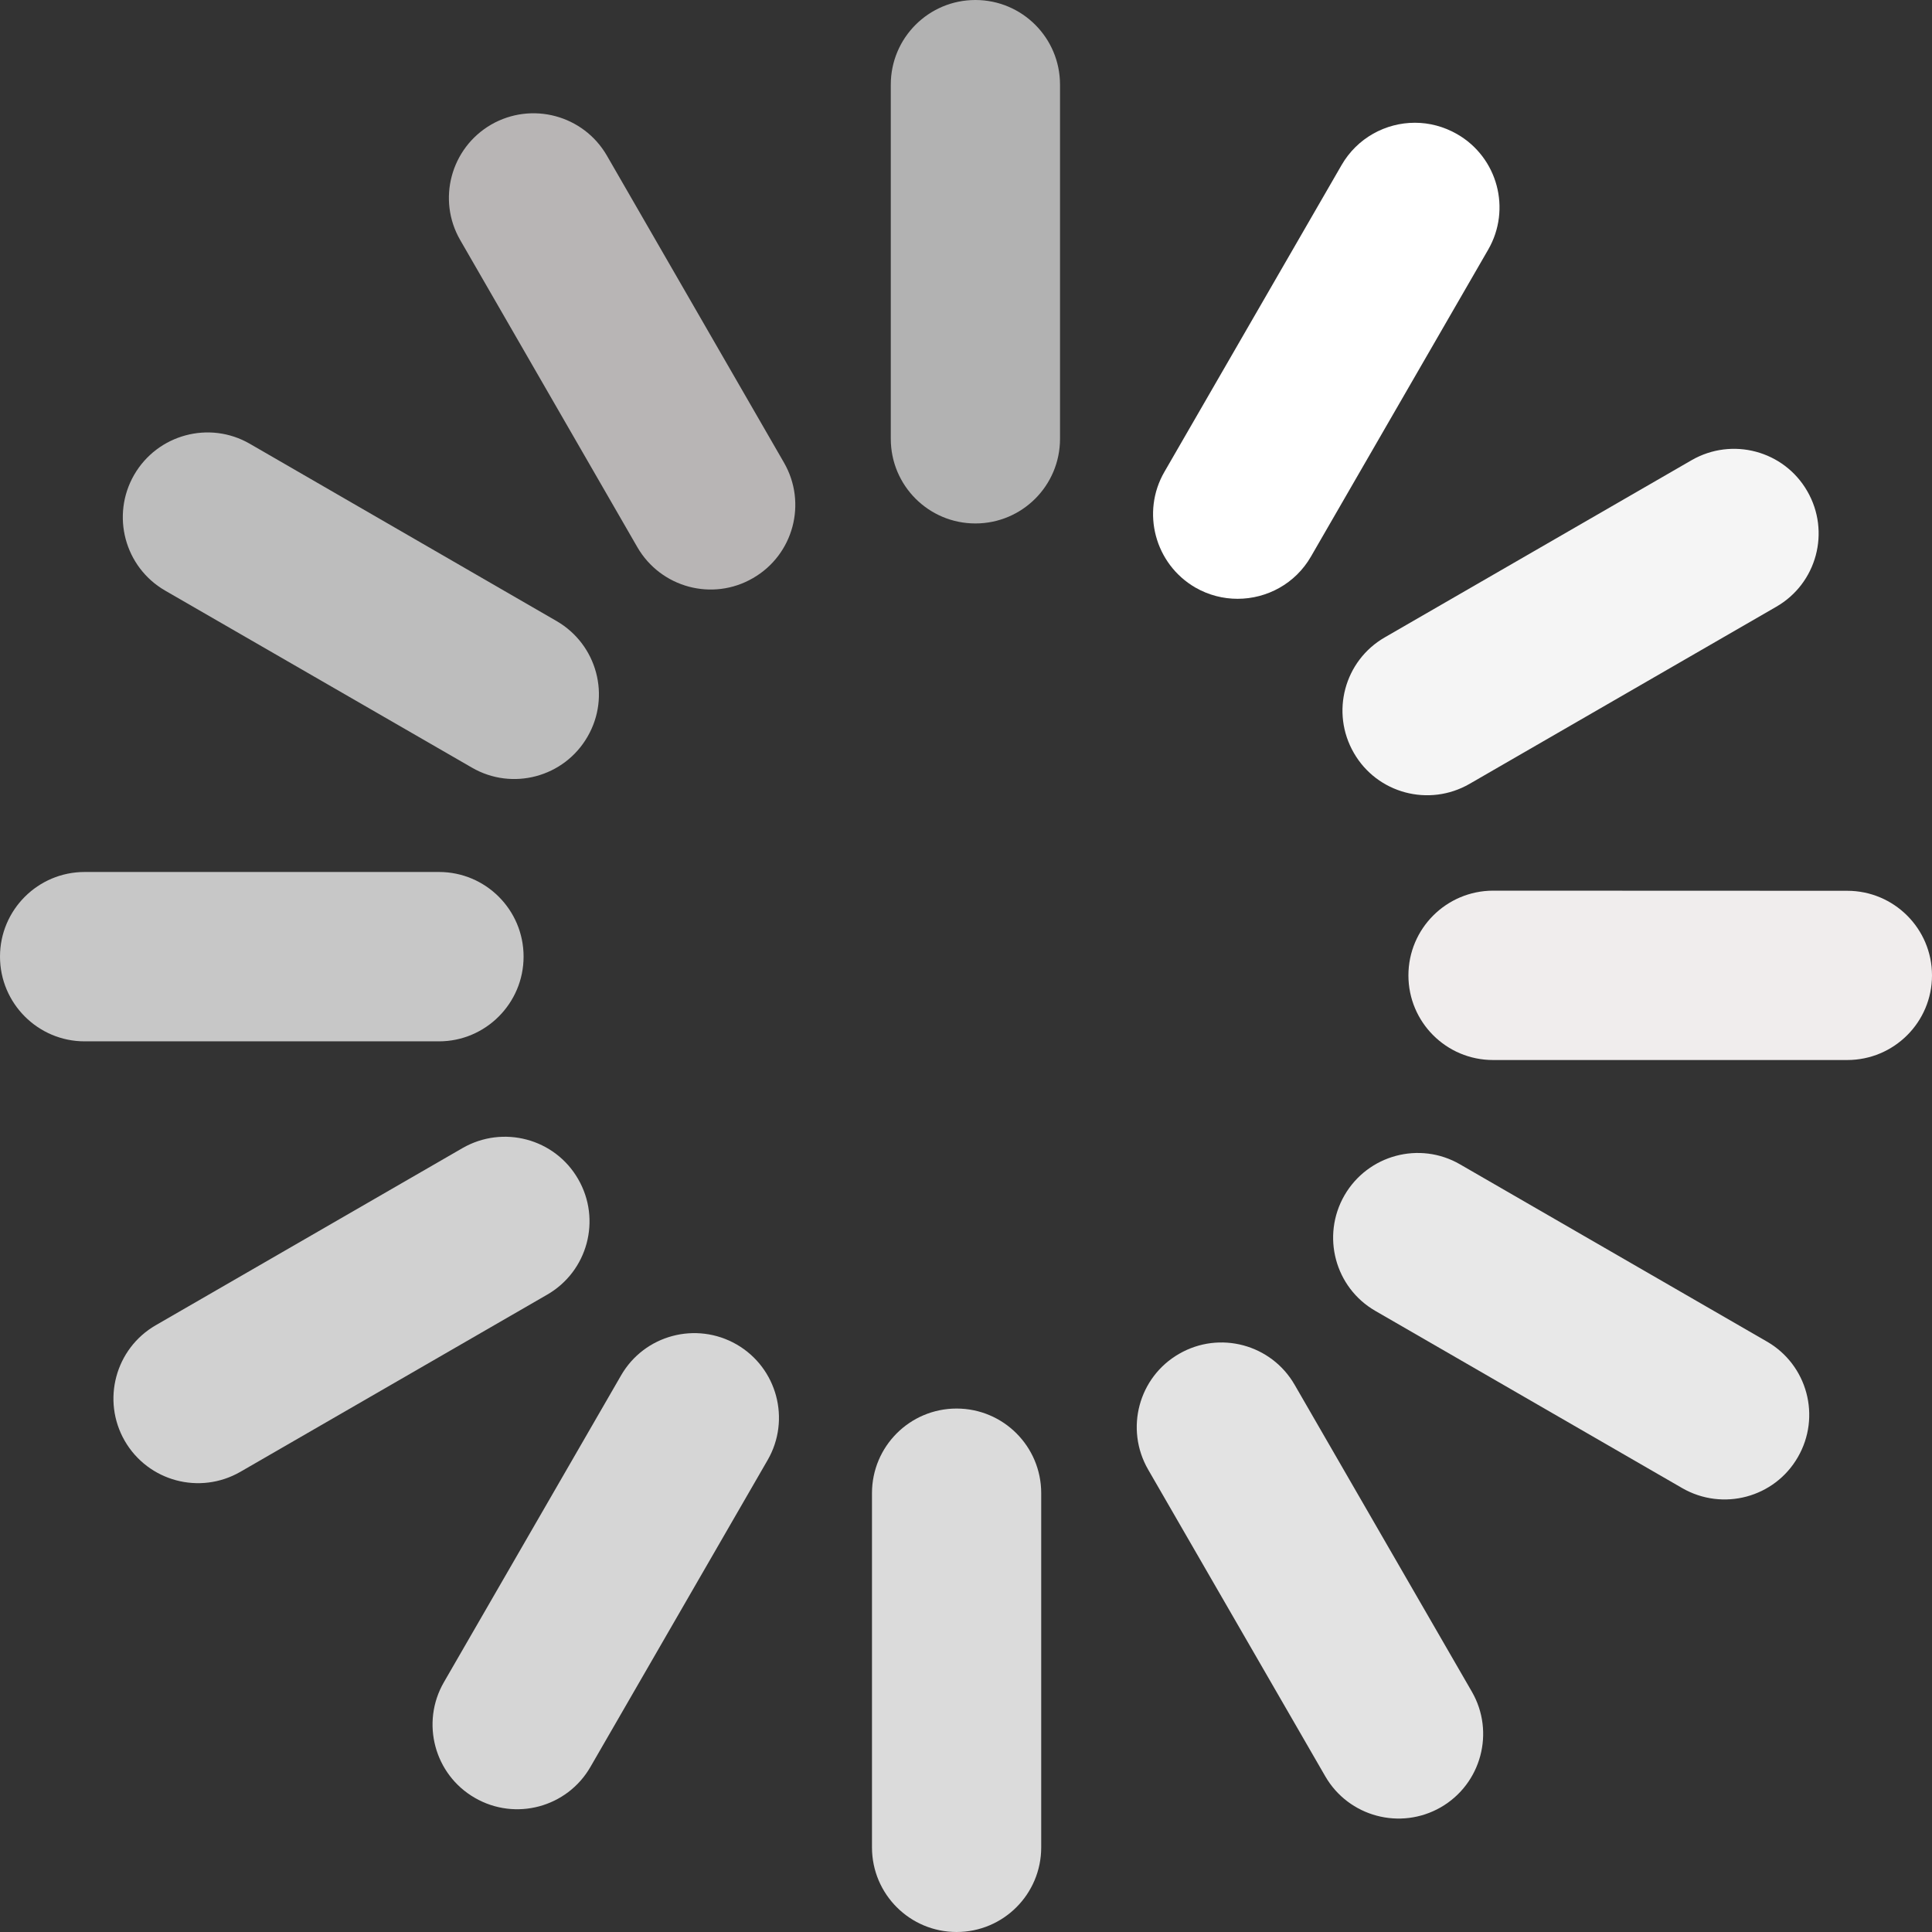 <?xml version="1.0" encoding="utf-8"?>
<!-- Generator: Adobe Illustrator 26.3.1, SVG Export Plug-In . SVG Version: 6.00 Build 0)  -->
<svg version="1.1" id="Ebene_1" xmlns="http://www.w3.org/2000/svg" xmlns:xlink="http://www.w3.org/1999/xlink" x="0px" y="0px"
	 width="14.59px" height="14.59px" viewBox="0 0 14.59 14.59" style="enable-background:new 0 0 14.59 14.59;" xml:space="preserve"
	>
<rect x="0" y="0" width="14.59" height="14.59" fill="#333333" stroke="none"/>
<style type="text/css">
	.st0{fill:#B2B2B2;}
	.st1{fill:#FFFFFF;}
	.st2{fill:#F5F5F5;}
	.st3{fill:#F0EDED;}
	.st4{fill:#E8E8E8;}
	.st5{fill:#E3E3E3;}
	.st6{fill:#DBDBDB;}
	.st7{fill:#D6D6D6;}
	.st8{fill:#D1D1D1;}
	.st9{fill:#C7C7C7;}
	.st10{fill:#BDBDBD;}
	.st11{fill:#B8B5B5;}
</style>
<path class="st0" d="M8.005,3.314c0,0.353-0.286,0.639-0.639,0.639c-0.353,0-0.639-0.286-0.639-0.639V0.639
	C6.727,0.286,7.013,0,7.366,0c0.353,0,0.639,0.286,0.639,0.639V3.314z"/>
<path class="st1" d="M10.685,0.927c-0.221,0-0.436,0.115-0.554,0.32L8.793,3.564C8.617,3.869,8.722,4.26,9.027,4.437
	c0.101,0.058,0.211,0.085,0.319,0.085c0.221,0,0.436-0.114,0.554-0.319l1.338-2.317c0.177-0.306,0.072-0.697-0.234-0.873
	C10.903,0.955,10.793,0.927,10.685,0.927"/>
<path class="st2" d="M11.097,5.92c-0.306,0.176-0.697,0.072-0.873-0.234c-0.177-0.306-0.072-0.697,0.234-0.873l2.317-1.338
	c0.306-0.176,0.697-0.072,0.873,0.234c0.177,0.306,0.072,0.697-0.234,0.873L11.097,5.92z"/>
<path class="st3" d="M11.275,8.005c-0.353,0-0.639-0.286-0.639-0.639s0.286-0.639,0.639-0.64l2.675,0.001
	c0.353,0,0.64,0.286,0.64,0.639s-0.287,0.639-0.64,0.639H11.275z"/>
<path class="st4" d="M10.387,9.9c-0.306-0.176-0.41-0.567-0.234-0.873c0.177-0.306,0.568-0.411,0.873-0.234l2.317,1.338
	c0.306,0.176,0.411,0.567,0.234,0.873c-0.176,0.306-0.567,0.41-0.873,0.234L10.387,9.9z"/>
<path class="st5" d="M8.67,11.097c-0.176-0.306-0.072-0.697,0.234-0.873c0.306-0.177,0.697-0.072,0.873,0.234l1.338,2.317
	c0.176,0.305,0.072,0.696-0.234,0.873c-0.306,0.176-0.697,0.071-0.873-0.234L8.67,11.097z"/>
<path class="st6" d="M6.585,11.276c0-0.353,0.286-0.639,0.639-0.639c0.353,0,0.639,0.286,0.639,0.639v2.675
	c0,0.353-0.286,0.639-0.639,0.639c-0.353,0-0.639-0.286-0.639-0.639V11.276z"/>
<path class="st7" d="M4.69,10.387c0.176-0.306,0.567-0.41,0.873-0.234c0.306,0.177,0.41,0.568,0.234,0.873l-1.338,2.317
	c-0.176,0.306-0.567,0.411-0.873,0.234c-0.306-0.176-0.41-0.568-0.234-0.873L4.69,10.387z"/>
<path class="st8" d="M3.493,8.67C3.799,8.494,4.19,8.598,4.366,8.904C4.543,9.21,4.438,9.601,4.132,9.777l-2.317,1.338
	c-0.306,0.176-0.696,0.072-0.873-0.234c-0.176-0.306-0.071-0.697,0.234-0.873L3.493,8.67z"/>
<path class="st9" d="M3.315,6.585c0.353,0,0.639,0.286,0.639,0.639c0,0.353-0.287,0.64-0.639,0.64H0.639
	C0.287,7.864,0,7.577,0,7.224c0-0.353,0.287-0.639,0.639-0.639H3.315z"/>
<path class="st10" d="M4.203,4.69c0.306,0.177,0.411,0.568,0.234,0.873C4.261,5.869,3.869,5.974,3.564,5.797L1.247,4.46
	c-0.306-0.177-0.41-0.568-0.234-0.874C1.19,3.28,1.581,3.175,1.886,3.351L4.203,4.69z"/>
<path class="st11" d="M5.92,3.493C6.097,3.799,5.992,4.19,5.686,4.366C5.381,4.543,4.99,4.438,4.813,4.132L3.476,1.814
	C3.299,1.509,3.404,1.118,3.709,0.941c0.306-0.176,0.697-0.072,0.874,0.234L5.92,3.493z"/>
</svg>
